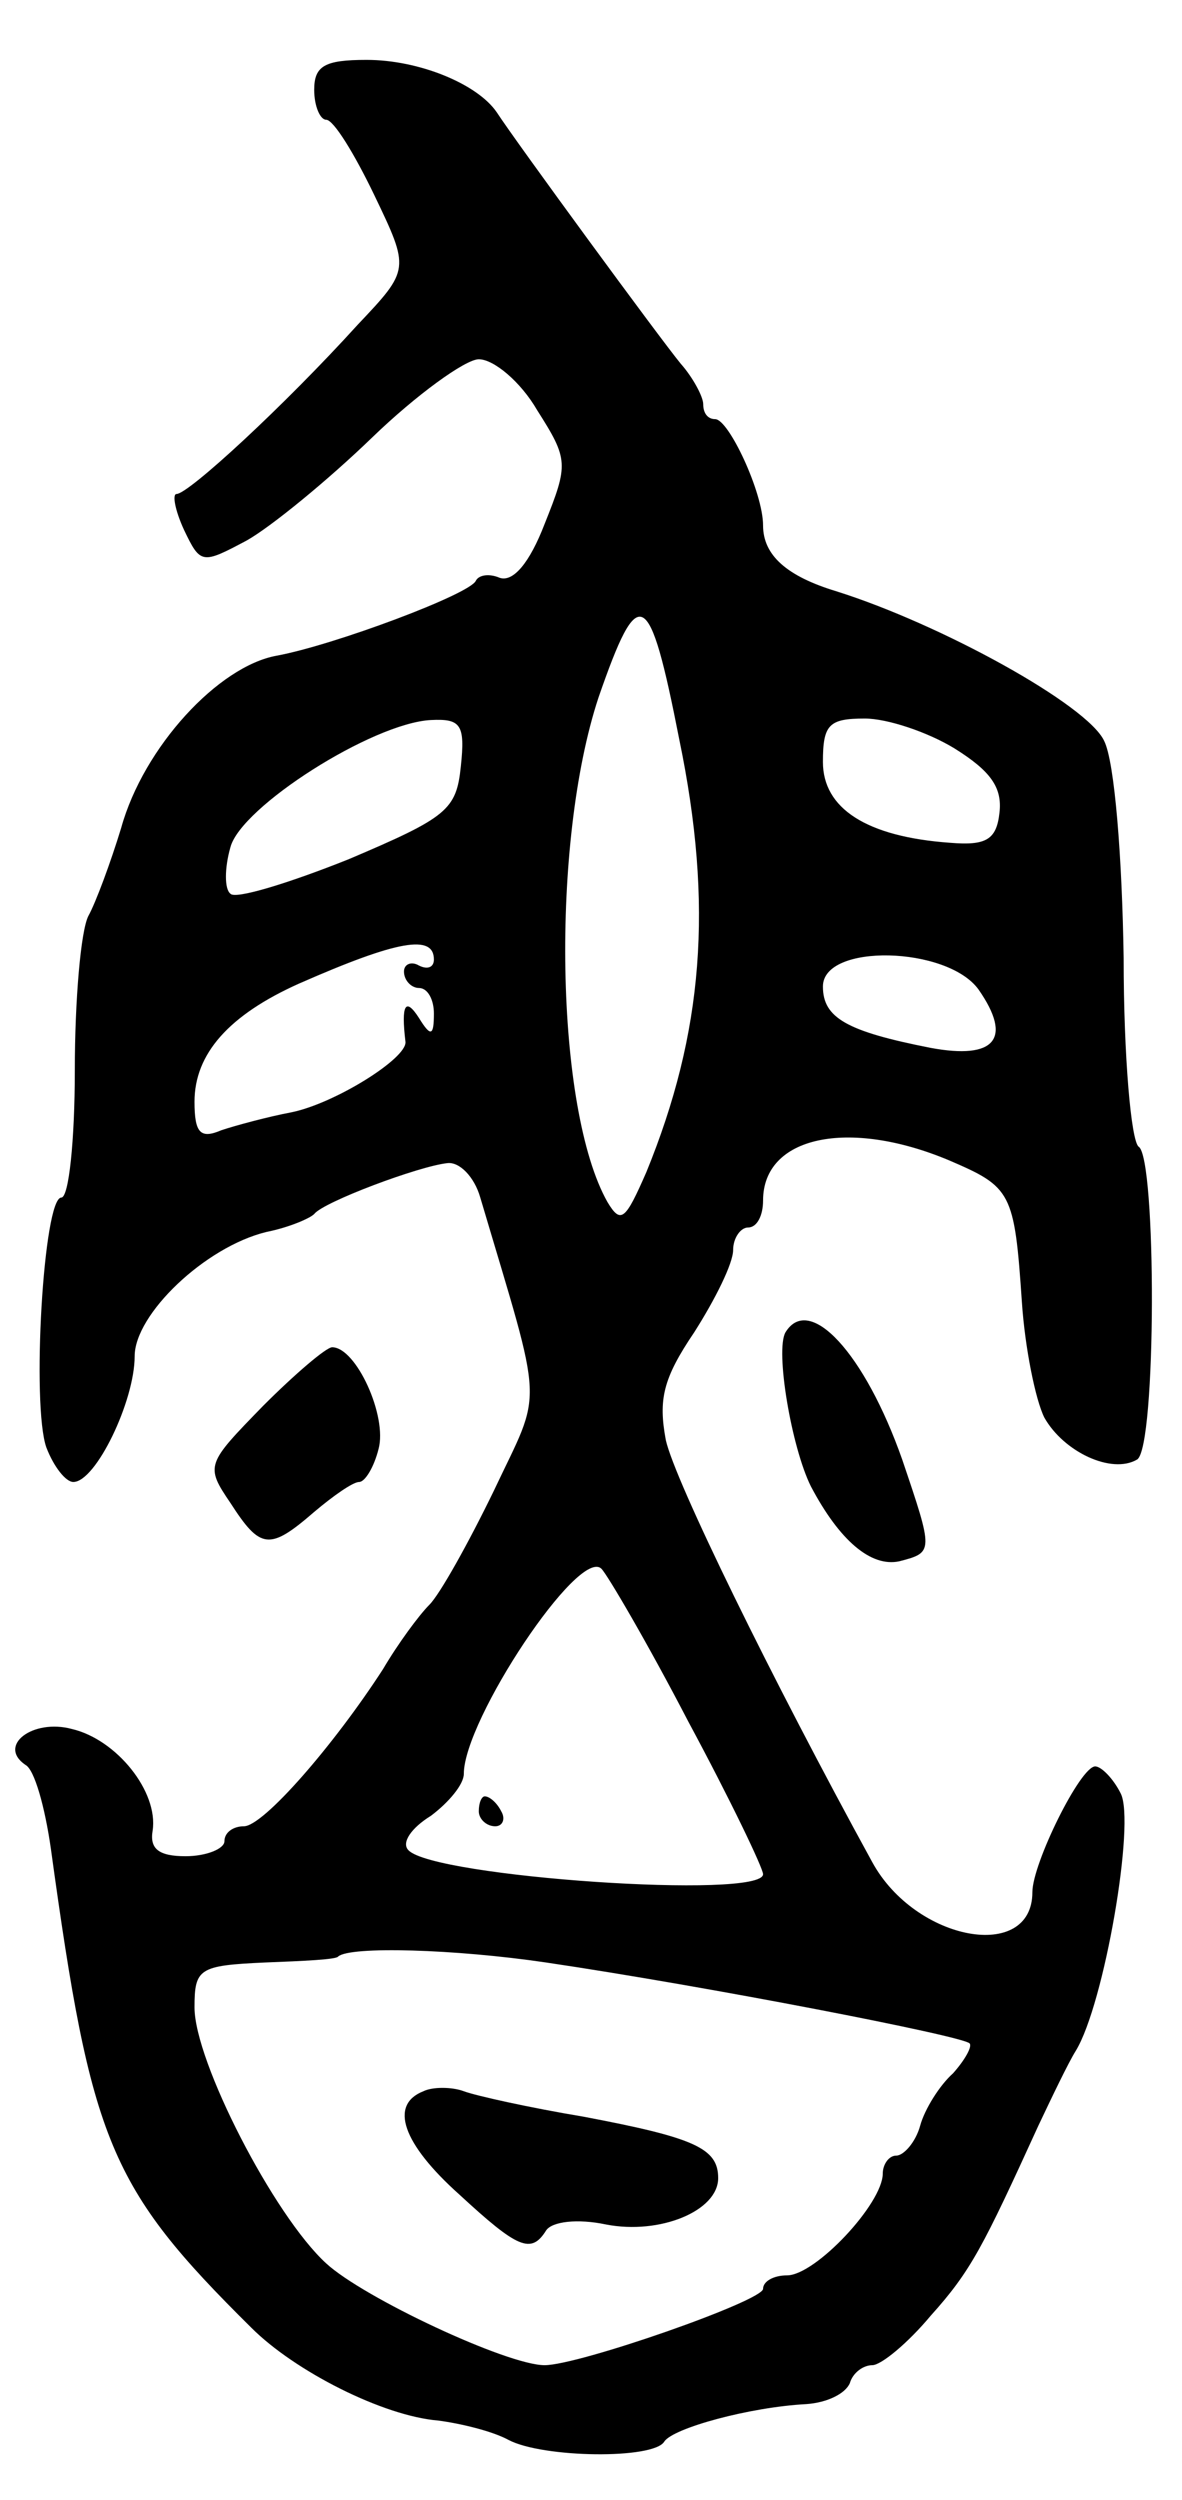 <svg version="1.0" xmlns="http://www.w3.org/2000/svg"
 width="79pt" height="167pt" viewBox="0 0 79 167"
 preserveAspectRatio="xMidYMid meet">
<g transform="translate(0,167) scale(0.1,-0.1)"
fill="#000000" stroke="none">
<path d="M210 1610 c0 -11 4 -20 8 -20 5 0 19 -23 32 -50 24 -50 24 -50 -11
-87 -49 -54 -113 -113 -121 -113 -3 0 -1 -11 5 -24 11 -23 12 -23 42 -7 16 9
54 40 84 69 29 28 62 52 71 52 10 0 28 -15 39 -34 21 -33 21 -36 5 -76 -10
-26 -21 -39 -30 -36 -7 3 -14 2 -16 -2 -4 -9 -95 -43 -133 -50 -39 -7 -89 -61
-104 -115 -7 -23 -17 -50 -22 -59 -5 -10 -9 -56 -9 -103 0 -47 -4 -85 -9 -85
-12 0 -20 -139 -10 -167 5 -13 13 -23 18 -23 15 0 41 54 41 84 0 28 47 73 88
83 15 3 29 9 32 12 6 8 70 32 89 34 8 1 18 -9 22 -23 43 -145 42 -126 9 -196
-17 -35 -36 -69 -43 -76 -7 -7 -21 -26 -31 -43 -33 -51 -80 -105 -93 -105 -7
0 -13 -4 -13 -10 0 -5 -12 -10 -26 -10 -18 0 -24 5 -22 17 4 26 -24 61 -54 68
-26 7 -50 -11 -31 -24 6 -3 13 -28 17 -56 27 -196 39 -226 134 -320 29 -29 88
-59 125 -62 15 -2 36 -7 47 -13 23 -12 97 -13 104 -1 6 9 57 23 95 25 14 1 26
7 29 14 2 7 9 12 15 12 6 0 24 15 39 33 27 30 35 46 72 127 9 19 20 42 25 50
19 31 40 153 30 172 -5 10 -13 18 -17 18 -10 0 -42 -65 -42 -84 0 -47 -78 -33
-107 20 -68 124 -132 255 -138 282 -5 27 -2 41 19 72 14 22 26 46 26 55 0 8 5
15 10 15 6 0 10 8 10 18 0 43 57 55 124 27 42 -18 44 -21 49 -95 2 -30 9 -65
15 -77 13 -23 45 -38 62 -28 13 8 13 202 1 209 -5 4 -10 60 -10 126 -1 67 -6
131 -13 145 -11 24 -109 78 -179 100 -33 10 -49 24 -49 44 0 22 -23 71 -32 71
-5 0 -8 4 -8 10 0 5 -7 18 -15 27 -14 17 -110 148 -123 168 -13 19 -52 35 -87
35 -28 0 -35 -4 -35 -20z m244 -434 c23 -111 16 -196 -22 -289 -14 -32 -17
-35 -26 -20 -35 62 -38 240 -6 337 27 78 34 74 54 -28z m-146 -18 c-3 -29 -9
-34 -75 -62 -40 -16 -76 -27 -79 -23 -4 3 -4 17 0 31 7 27 95 83 134 85 20 1
23 -3 20 -31z m330 12 c24 -15 32 -26 30 -43 -2 -18 -9 -22 -33 -20 -56 4 -85
23 -85 54 0 25 4 29 28 29 15 0 42 -9 60 -20z m-348 -141 c0 -5 -4 -7 -10 -4
-5 3 -10 1 -10 -4 0 -6 5 -11 10 -11 6 0 10 -8 10 -17 0 -15 -2 -16 -10 -3 -9
14 -12 9 -9 -16 1 -11 -47 -41 -76 -47 -16 -3 -38 -9 -47 -12 -14 -6 -18 -2
-18 19 0 32 23 58 70 79 66 29 90 33 90 16z m364 -20 c23 -33 11 -47 -32 -39
-56 11 -72 20 -72 41 0 29 83 27 104 -2z m-194 -489 c28 -52 50 -98 50 -102 0
-17 -220 -2 -237 16 -5 5 2 15 15 23 12 9 22 21 22 28 0 36 77 152 92 137 4
-4 31 -50 58 -102z m-95 -161 c108 -16 278 -49 283 -54 2 -2 -3 -11 -11 -20
-9 -8 -19 -24 -22 -35 -3 -11 -11 -20 -16 -20 -5 0 -9 -6 -9 -12 0 -20 -45
-68 -64 -68 -9 0 -16 -4 -16 -9 0 -8 -123 -51 -146 -51 -25 0 -121 45 -146 68
-35 32 -88 135 -88 171 0 26 3 28 47 30 26 1 48 2 49 4 8 7 78 5 139 -4z"/>
<path d="M320 460 c0 -5 5 -10 11 -10 5 0 7 5 4 10 -3 6 -8 10 -11 10 -2 0 -4
-4 -4 -10z"/>
<path d="M283 273 c-23 -9 -14 -35 24 -69 39 -36 48 -40 58 -24 4 6 21 8 40 4
36 -7 75 9 75 31 0 20 -16 27 -90 41 -36 6 -72 14 -80 17 -8 3 -21 3 -27 0z"/>
<path d="M525 780 c-7 -12 4 -77 17 -103 19 -36 40 -54 59 -50 23 6 23 6 2 68
-25 71 -62 111 -78 85z"/>
<path d="M176 731 c-38 -39 -39 -40 -22 -65 20 -31 26 -32 56 -6 13 11 26 20
30 20 4 0 10 10 13 22 6 22 -15 68 -31 68 -4 0 -25 -18 -46 -39z"/>
</g>
</svg>
